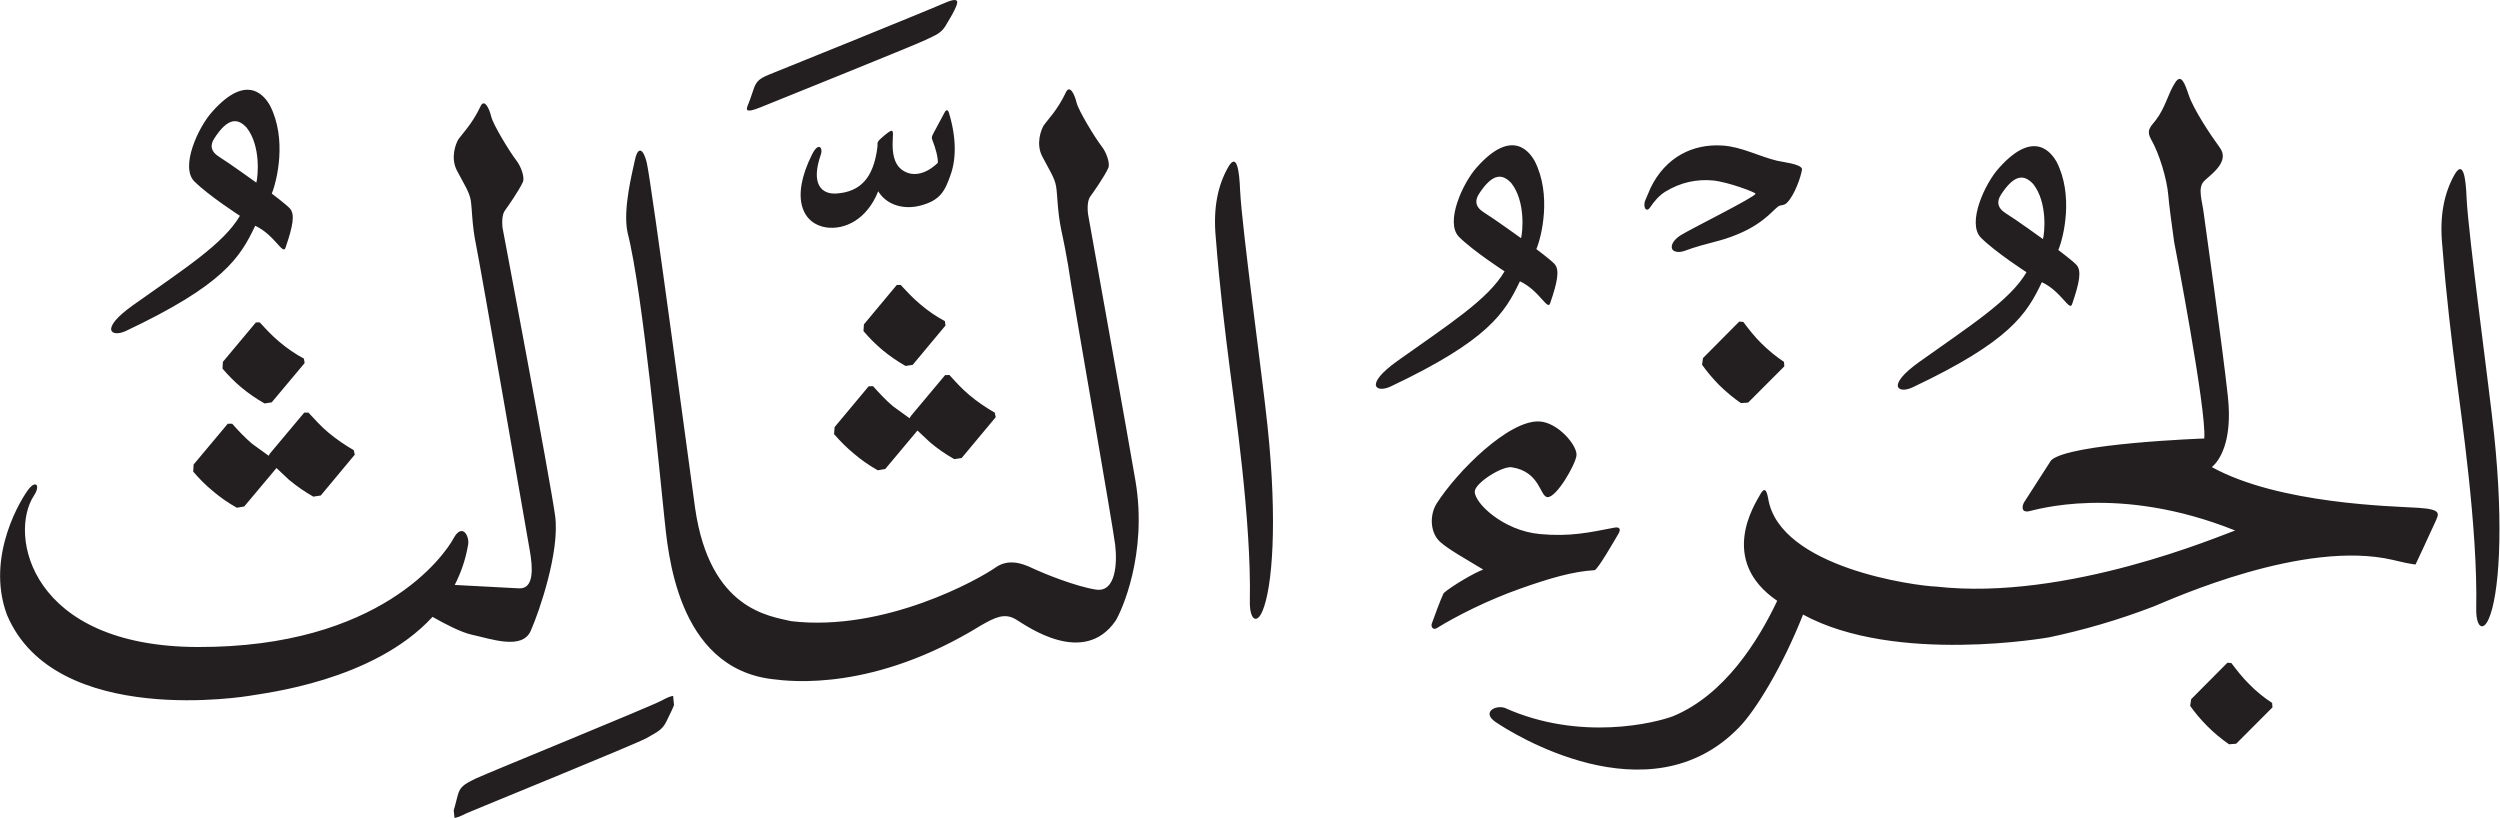 <?xml version="1.0" encoding="UTF-8" standalone="no"?>
<!-- Created with Inkscape (http://www.inkscape.org/) -->

<svg
   version="1.1"
   id="svg1"
   width="58.573"
   height="19.166"
   viewBox="0 0 58.573 19.166"
   xmlns="http://www.w3.org/2000/svg"
   xmlns:svg="http://www.w3.org/2000/svg">
  <defs
     id="defs1">
    <clipPath
       clipPathUnits="userSpaceOnUse"
       id="clipPath21">
      <path
         d="m 311.817,517.301 h 43.93 v -14.375 h -43.93 z"
         transform="translate(-316.321,-514.091)"
         id="path21" />
    </clipPath>
    <clipPath
       clipPathUnits="userSpaceOnUse"
       id="clipPath23">
      <path
         d="M 0,547.086 H 382.677 V 0 H 0 Z"
         transform="matrix(1.333,0,0,-1.333,0,729.448)"
         id="path23" />
    </clipPath>
  </defs>
  <g
     id="layer-MC1"
     transform="translate(-415.756,-39.714)">
    <g
       id="g22"
       clip-path="url(#clipPath23)">
      <path
         d="M 0,0 C 0.027,0.1 0.085,0.64 -0.17,0.966 -0.327,1.137 -0.5,1.147 -0.738,0.779 -0.811,0.668 -0.812,0.553 -0.653,0.453 -0.493,0.355 0,0 0,0 m -2.289,-2.605 c -0.257,-0.123 -0.478,0.022 0.112,0.444 0.906,0.644 1.6,1.084 1.888,1.578 0,0 -0.551,0.355 -0.802,0.606 -0.251,0.253 0.068,0.951 0.316,1.224 0.634,0.714 0.937,0.242 1.012,0.114 0.308,-0.595 0.122,-1.341 0.034,-1.553 0,0 0.245,-0.185 0.316,-0.259 C 0.685,-0.556 0.641,-0.768 0.512,-1.146 0.466,-1.278 0.321,-0.917 -0.02,-0.758 -0.286,-1.32 -0.579,-1.796 -2.289,-2.605 m 13.546,0.807 -0.578,-0.693 -0.008,-0.118 c 0.1,-0.118 0.209,-0.227 0.329,-0.329 0.131,-0.109 0.27,-0.204 0.411,-0.284 l 0.125,0.019 0.577,0.692 -0.011,0.077 c -0.153,0.082 -0.296,0.179 -0.43,0.294 -0.127,0.105 -0.237,0.224 -0.346,0.342 z m 0.248,-2.303 -0.024,-0.04 -0.29,0.21 c -0.129,0.108 -0.242,0.232 -0.351,0.353 l -0.077,-0.001 -0.599,-0.717 -0.01,-0.124 c 0.106,-0.121 0.218,-0.235 0.344,-0.339 0.133,-0.115 0.276,-0.213 0.425,-0.297 l 0.131,0.023 0.566,0.676 0.221,-0.207 c 0.135,-0.114 0.278,-0.212 0.426,-0.296 l 0.13,0.02 0.599,0.718 -0.018,0.08 c -0.153,0.087 -0.3,0.187 -0.443,0.306 -0.13,0.108 -0.242,0.232 -0.353,0.355 l -0.076,-0.002 z m -11.513,1.644 -0.58,-0.693 -0.007,-0.118 c 0.099,-0.118 0.209,-0.227 0.328,-0.329 0.131,-0.109 0.27,-0.204 0.412,-0.284 l 0.125,0.019 0.579,0.691 -0.013,0.078 c -0.152,0.082 -0.295,0.179 -0.43,0.294 -0.127,0.105 -0.237,0.224 -0.345,0.342 z M 0.24,-4.76 0.216,-4.8 -0.073,-4.591 c -0.13,0.11 -0.244,0.232 -0.352,0.354 l -0.078,-0.001 -0.6,-0.717 -0.007,-0.124 c 0.103,-0.12 0.215,-0.235 0.342,-0.339 0.133,-0.114 0.276,-0.213 0.426,-0.296 l 0.129,0.022 0.567,0.676 0.221,-0.208 c 0.136,-0.113 0.279,-0.211 0.426,-0.295 l 0.131,0.02 0.598,0.718 -0.018,0.079 c -0.151,0.087 -0.3,0.188 -0.443,0.307 -0.13,0.108 -0.241,0.232 -0.353,0.353 H 0.842 Z m 31.162,3.768 c 0.028,0.1 0.085,0.64 -0.17,0.966 -0.157,0.171 -0.33,0.182 -0.568,-0.186 -0.072,-0.112 -0.074,-0.227 0.085,-0.327 0.16,-0.097 0.653,-0.453 0.653,-0.453 m -2.289,-2.605 c -0.257,-0.122 -0.477,0.022 0.113,0.444 0.905,0.645 1.599,1.084 1.887,1.578 0,0 -0.551,0.356 -0.801,0.607 -0.251,0.253 0.067,0.95 0.315,1.223 0.635,0.714 0.937,0.243 1.013,0.115 0.307,-0.596 0.122,-1.342 0.032,-1.554 0,0 0.246,-0.185 0.317,-0.259 0.098,-0.104 0.054,-0.316 -0.075,-0.694 -0.046,-0.133 -0.19,0.228 -0.531,0.387 -0.267,-0.562 -0.56,-1.038 -2.27,-1.847 m -6.884,2.621 c 0.027,0.1 0.084,0.64 -0.17,0.966 -0.158,0.171 -0.33,0.181 -0.569,-0.187 -0.072,-0.111 -0.074,-0.226 0.085,-0.326 0.16,-0.098 0.654,-0.453 0.654,-0.453 m -2.29,-2.606 c -0.256,-0.122 -0.477,0.023 0.113,0.445 0.905,0.644 1.599,1.084 1.887,1.578 0,0 -0.55,0.355 -0.801,0.606 -0.251,0.253 0.067,0.951 0.315,1.224 0.635,0.714 0.938,0.242 1.013,0.114 0.307,-0.595 0.122,-1.342 0.032,-1.553 0,0 0.246,-0.185 0.317,-0.259 0.098,-0.105 0.054,-0.317 -0.075,-0.695 -0.046,-0.132 -0.19,0.229 -0.531,0.388 -0.267,-0.562 -0.56,-1.038 -2.27,-1.848 m 6.122,2.685 C 25.7,-1.051 25.54,-1.04 25.094,-1.202 c -0.092,-0.032 -0.201,-0.018 -0.215,0.051 -0.017,0.089 0.078,0.177 0.155,0.226 0.178,0.112 1.312,0.673 1.316,0.73 10e-4,0.025 -0.489,0.208 -0.748,0.233 -0.288,0.027 -0.569,-0.034 -0.833,-0.194 -0.112,-0.068 -0.201,-0.173 -0.272,-0.28 -0.062,-0.091 -0.124,-0.011 -0.092,0.108 0.029,0.071 0.072,0.166 0.101,0.237 0.266,0.544 0.746,0.777 1.263,0.743 0.335,-0.021 0.641,-0.191 0.963,-0.268 0.094,-0.023 0.42,-0.055 0.436,-0.146 -0.014,-0.118 -0.131,-0.466 -0.271,-0.597 -0.043,-0.039 -0.085,-0.036 -0.12,-0.045 -0.086,-0.026 -0.23,-0.285 -0.716,-0.493 m -4.497,-5.904 c -0.309,0.188 -0.583,0.337 -0.749,0.479 -0.186,0.16 -0.199,0.477 -0.069,0.683 0.358,0.562 1.271,1.474 1.809,1.441 0.327,-0.019 0.67,-0.428 0.648,-0.6 -0.019,-0.158 -0.348,-0.736 -0.509,-0.73 -0.134,0.005 -0.126,0.446 -0.627,0.525 -0.171,0.026 -0.636,-0.27 -0.651,-0.42 -0.018,-0.197 0.493,-0.696 1.147,-0.754 0.53,-0.049 0.87,0.029 1.307,0.113 0.081,0.016 0.128,-0.017 0.064,-0.119 -0.047,-0.078 -0.356,-0.62 -0.413,-0.629 -0.377,-0.021 -0.786,-0.14 -1.305,-0.324 -0.571,-0.202 -1.111,-0.474 -1.471,-0.696 -0.063,-0.037 -0.103,0.026 -0.086,0.078 0.053,0.146 0.142,0.395 0.21,0.54 0.148,0.128 0.544,0.36 0.695,0.413 m 17.767,2.38 c -0.09,0.85 -0.449,3.473 -0.483,4.147 -0.014,0.369 -0.061,0.687 -0.219,0.402 -0.168,-0.305 -0.262,-0.697 -0.208,-1.234 0.073,-0.926 0.16,-1.622 0.244,-2.286 0.083,-0.671 0.382,-2.673 0.352,-4.091 -0.006,-0.332 0.12,-0.418 0.222,-0.18 0.175,0.402 0.269,1.553 0.092,3.242 M 35.027,-8.815 C 34.91,-8.7 34.81,-8.571 34.713,-8.444 l -0.069,0.006 -0.637,-0.641 -0.018,-0.117 c 0.088,-0.125 0.188,-0.242 0.298,-0.353 0.121,-0.123 0.251,-0.229 0.386,-0.323 l 0.125,0.01 0.638,0.639 -0.006,0.078 c -0.146,0.096 -0.28,0.203 -0.403,0.33 m 2.968,3.1 c -0.434,0.027 -2.445,0.064 -3.624,0.715 0.117,0.099 0.372,0.427 0.28,1.251 -0.088,0.825 -0.419,3.18 -0.419,3.18 -0.026,0.246 -0.127,0.483 0.014,0.608 0.141,0.127 0.436,0.341 0.266,0.574 -0.17,0.232 -0.462,0.674 -0.547,0.924 -0.071,0.211 -0.134,0.386 -0.24,0.22 C 33.6,1.566 33.556,1.322 33.387,1.101 33.299,0.984 33.207,0.927 33.308,0.751 c 0.135,-0.238 0.271,-0.673 0.297,-0.972 0.012,-0.156 0.057,-0.494 0.102,-0.817 0,0 0.576,-2.976 0.53,-3.459 0,0 -2.383,-0.084 -2.692,-0.384 l -0.478,-0.743 c -0.04,-0.082 -0.036,-0.171 0.079,-0.154 0.112,0.02 1.577,0.488 3.633,-0.336 -0.243,-0.084 -2.959,-1.246 -5.253,-0.986 -0.343,0.01 -2.755,0.326 -2.954,1.549 -0.027,0.154 -0.067,0.211 -0.149,0.054 -0.073,-0.138 -0.742,-1.136 0.308,-1.853 -0.333,-0.703 -0.926,-1.656 -1.833,-2.029 -0.296,-0.112 -1.621,-0.452 -2.958,0.148 -0.165,0.053 -0.407,-0.08 -0.158,-0.25 0.251,-0.172 2.696,-1.734 4.282,-0.09 0.281,0.287 0.758,1.057 1.121,1.979 1.626,-0.885 4.33,-0.399 4.33,-0.399 0.588,0.125 1.204,0.299 1.841,0.545 0.335,0.137 2.636,1.178 4.195,0.815 0.326,-0.08 0.4,-0.08 0.4,-0.08 0,0 0.28,0.597 0.344,0.742 0.062,0.144 0.136,0.226 -0.3,0.254 M 26.135,-2.448 26.064,-2.442 25.427,-3.083 25.41,-3.2 c 0.088,-0.125 0.188,-0.242 0.298,-0.355 0.122,-0.119 0.251,-0.229 0.386,-0.32 l 0.126,0.009 0.636,0.637 -0.005,0.078 c -0.146,0.098 -0.279,0.207 -0.404,0.332 -0.116,0.115 -0.217,0.244 -0.312,0.371 M 8.879,1.331 c 0.1,0.042 2.705,1.089 2.881,1.176 0.176,0.086 0.277,0.114 0.362,0.263 0.086,0.148 0.107,0.175 0.156,0.279 0.052,0.112 0.111,0.241 -0.21,0.096 C 11.858,3.05 9.301,2.014 9.081,1.927 8.861,1.841 8.796,1.802 8.744,1.655 8.692,1.507 8.668,1.428 8.654,1.398 8.612,1.298 8.557,1.197 8.879,1.331 M 11.88,0.755 C 11.937,0.61 11.983,0.446 11.978,0.348 11.751,0.13 11.507,0.093 11.329,0.24 c -0.113,0.093 -0.156,0.269 -0.144,0.5 0.006,0.166 0.026,0.229 -0.12,0.111 -0.189,-0.154 -0.138,-0.139 -0.149,-0.226 -0.067,-0.543 -0.3,-0.788 -0.72,-0.816 -0.263,-0.018 -0.457,0.166 -0.273,0.688 0.039,0.11 -0.04,0.229 -0.155,0 -0.394,-0.786 -0.155,-1.224 0.247,-1.284 0.327,-0.047 0.717,0.138 0.915,0.635 0.153,-0.251 0.461,-0.325 0.739,-0.252 0.355,0.092 0.434,0.257 0.535,0.546 0.098,0.278 0.102,0.648 -0.032,1.089 -0.023,0.073 -0.063,0.034 -0.078,-0.003 L 11.901,0.868 C 11.881,0.828 11.862,0.798 11.88,0.755 M 4.823,-7.877 c 0.153,0.345 0.512,1.396 0.429,2.017 -0.084,0.621 -0.925,5.068 -0.925,5.068 -0.017,0.18 0.012,0.261 0.045,0.306 0.041,0.056 0.244,0.345 0.313,0.497 C 4.72,0.089 4.655,0.281 4.57,0.39 4.447,0.55 4.162,1.02 4.129,1.159 4.092,1.313 4.004,1.485 3.938,1.337 3.796,1.032 3.602,0.838 3.552,0.763 3.505,0.686 3.409,0.44 3.524,0.215 3.641,-0.01 3.744,-0.161 3.769,-0.312 3.793,-0.472 3.79,-0.743 3.857,-1.07 c 0.082,-0.398 0.912,-5.176 0.954,-5.425 0.041,-0.249 0.082,-0.65 -0.195,-0.636 -0.208,0.011 -0.834,0.045 -1.129,0.06 0.108,0.211 0.19,0.443 0.234,0.7 0.033,0.149 -0.1,0.406 -0.257,0.115 -0.157,-0.29 -1.283,-1.916 -4.495,-1.906 -2.945,0.008 -3.33,1.975 -2.878,2.661 0.113,0.17 0.042,0.274 -0.083,0.126 -0.124,-0.149 -0.779,-1.187 -0.39,-2.224 0.847,-2.006 4.271,-1.419 4.271,-1.419 0.238,0.045 2.165,0.251 3.208,1.386 0.217,-0.125 0.506,-0.274 0.691,-0.314 0.331,-0.07 0.884,-0.276 1.035,0.069 m 9.794,7.331 c -0.018,0.179 0.011,0.261 0.043,0.306 0.042,0.056 0.245,0.345 0.314,0.497 0.035,0.077 -0.03,0.27 -0.115,0.379 -0.123,0.159 -0.408,0.63 -0.442,0.769 C 14.38,1.56 14.294,1.729 14.227,1.584 14.085,1.278 13.891,1.084 13.841,1.009 13.794,0.933 13.697,0.686 13.813,0.461 c 0.117,-0.226 0.22,-0.376 0.244,-0.529 0.025,-0.158 0.022,-0.429 0.089,-0.757 0.021,-0.099 0.103,-0.465 0.176,-0.972 0.036,-0.245 0.734,-4.246 0.773,-4.569 0.038,-0.321 0.012,-0.839 -0.336,-0.787 -0.349,0.052 -0.916,0.283 -1.058,0.349 -0.142,0.064 -0.439,0.232 -0.711,0.038 -0.271,-0.193 -1.934,-1.135 -3.588,-0.942 -0.374,0.09 -1.431,0.193 -1.69,1.986 C 7.635,-5.179 6.937,0.061 6.86,0.36 6.782,0.656 6.692,0.592 6.654,0.398 6.615,0.204 6.435,-0.467 6.525,-0.88 c 0.27,-1.046 0.573,-4.34 0.645,-4.996 0.063,-0.58 0.206,-2.657 1.91,-2.852 0.31,-0.039 1.769,-0.218 3.652,0.943 0.247,0.142 0.421,0.23 0.622,0.106 0.203,-0.125 1.188,-0.828 1.747,-0.024 0.1,0.157 0.568,1.174 0.351,2.46 -0.091,0.544 -0.835,4.697 -0.835,4.697 M 7.124,-9.103 c -0.202,-0.109 -3.054,-1.27 -3.268,-1.371 -0.21,-0.102 -0.277,-0.145 -0.317,-0.297 -0.04,-0.152 -0.059,-0.232 -0.07,-0.263 l 0.014,-0.131 c 0.037,10e-4 0.104,0.026 0.213,0.082 0.098,0.046 2.997,1.223 3.166,1.322 0.17,0.101 0.27,0.134 0.344,0.288 0.074,0.155 0.092,0.183 0.135,0.289 L 7.326,-9.022 C 7.289,-9.023 7.227,-9.047 7.124,-9.103 m 10.65,4.813 c 0.177,-1.688 0.083,-2.838 -0.091,-3.242 -0.101,-0.237 -0.228,-0.152 -0.221,0.183 0.028,1.415 -0.269,3.417 -0.353,4.088 -0.084,0.666 -0.172,1.361 -0.245,2.285 -0.052,0.539 0.04,0.931 0.21,1.235 0.156,0.286 0.203,-0.032 0.217,-0.402 0.034,-0.672 0.395,-3.296 0.483,-4.147"
         style="fill:#231f20;fill-opacity:1;fill-rule:nonzero;stroke:none"
         transform="matrix(1.333,0,0,-1.333,421.762,43.993)"
         clip-path="url(#clipPath21)"
         id="path22" />
    </g>
  </g>
</svg>
